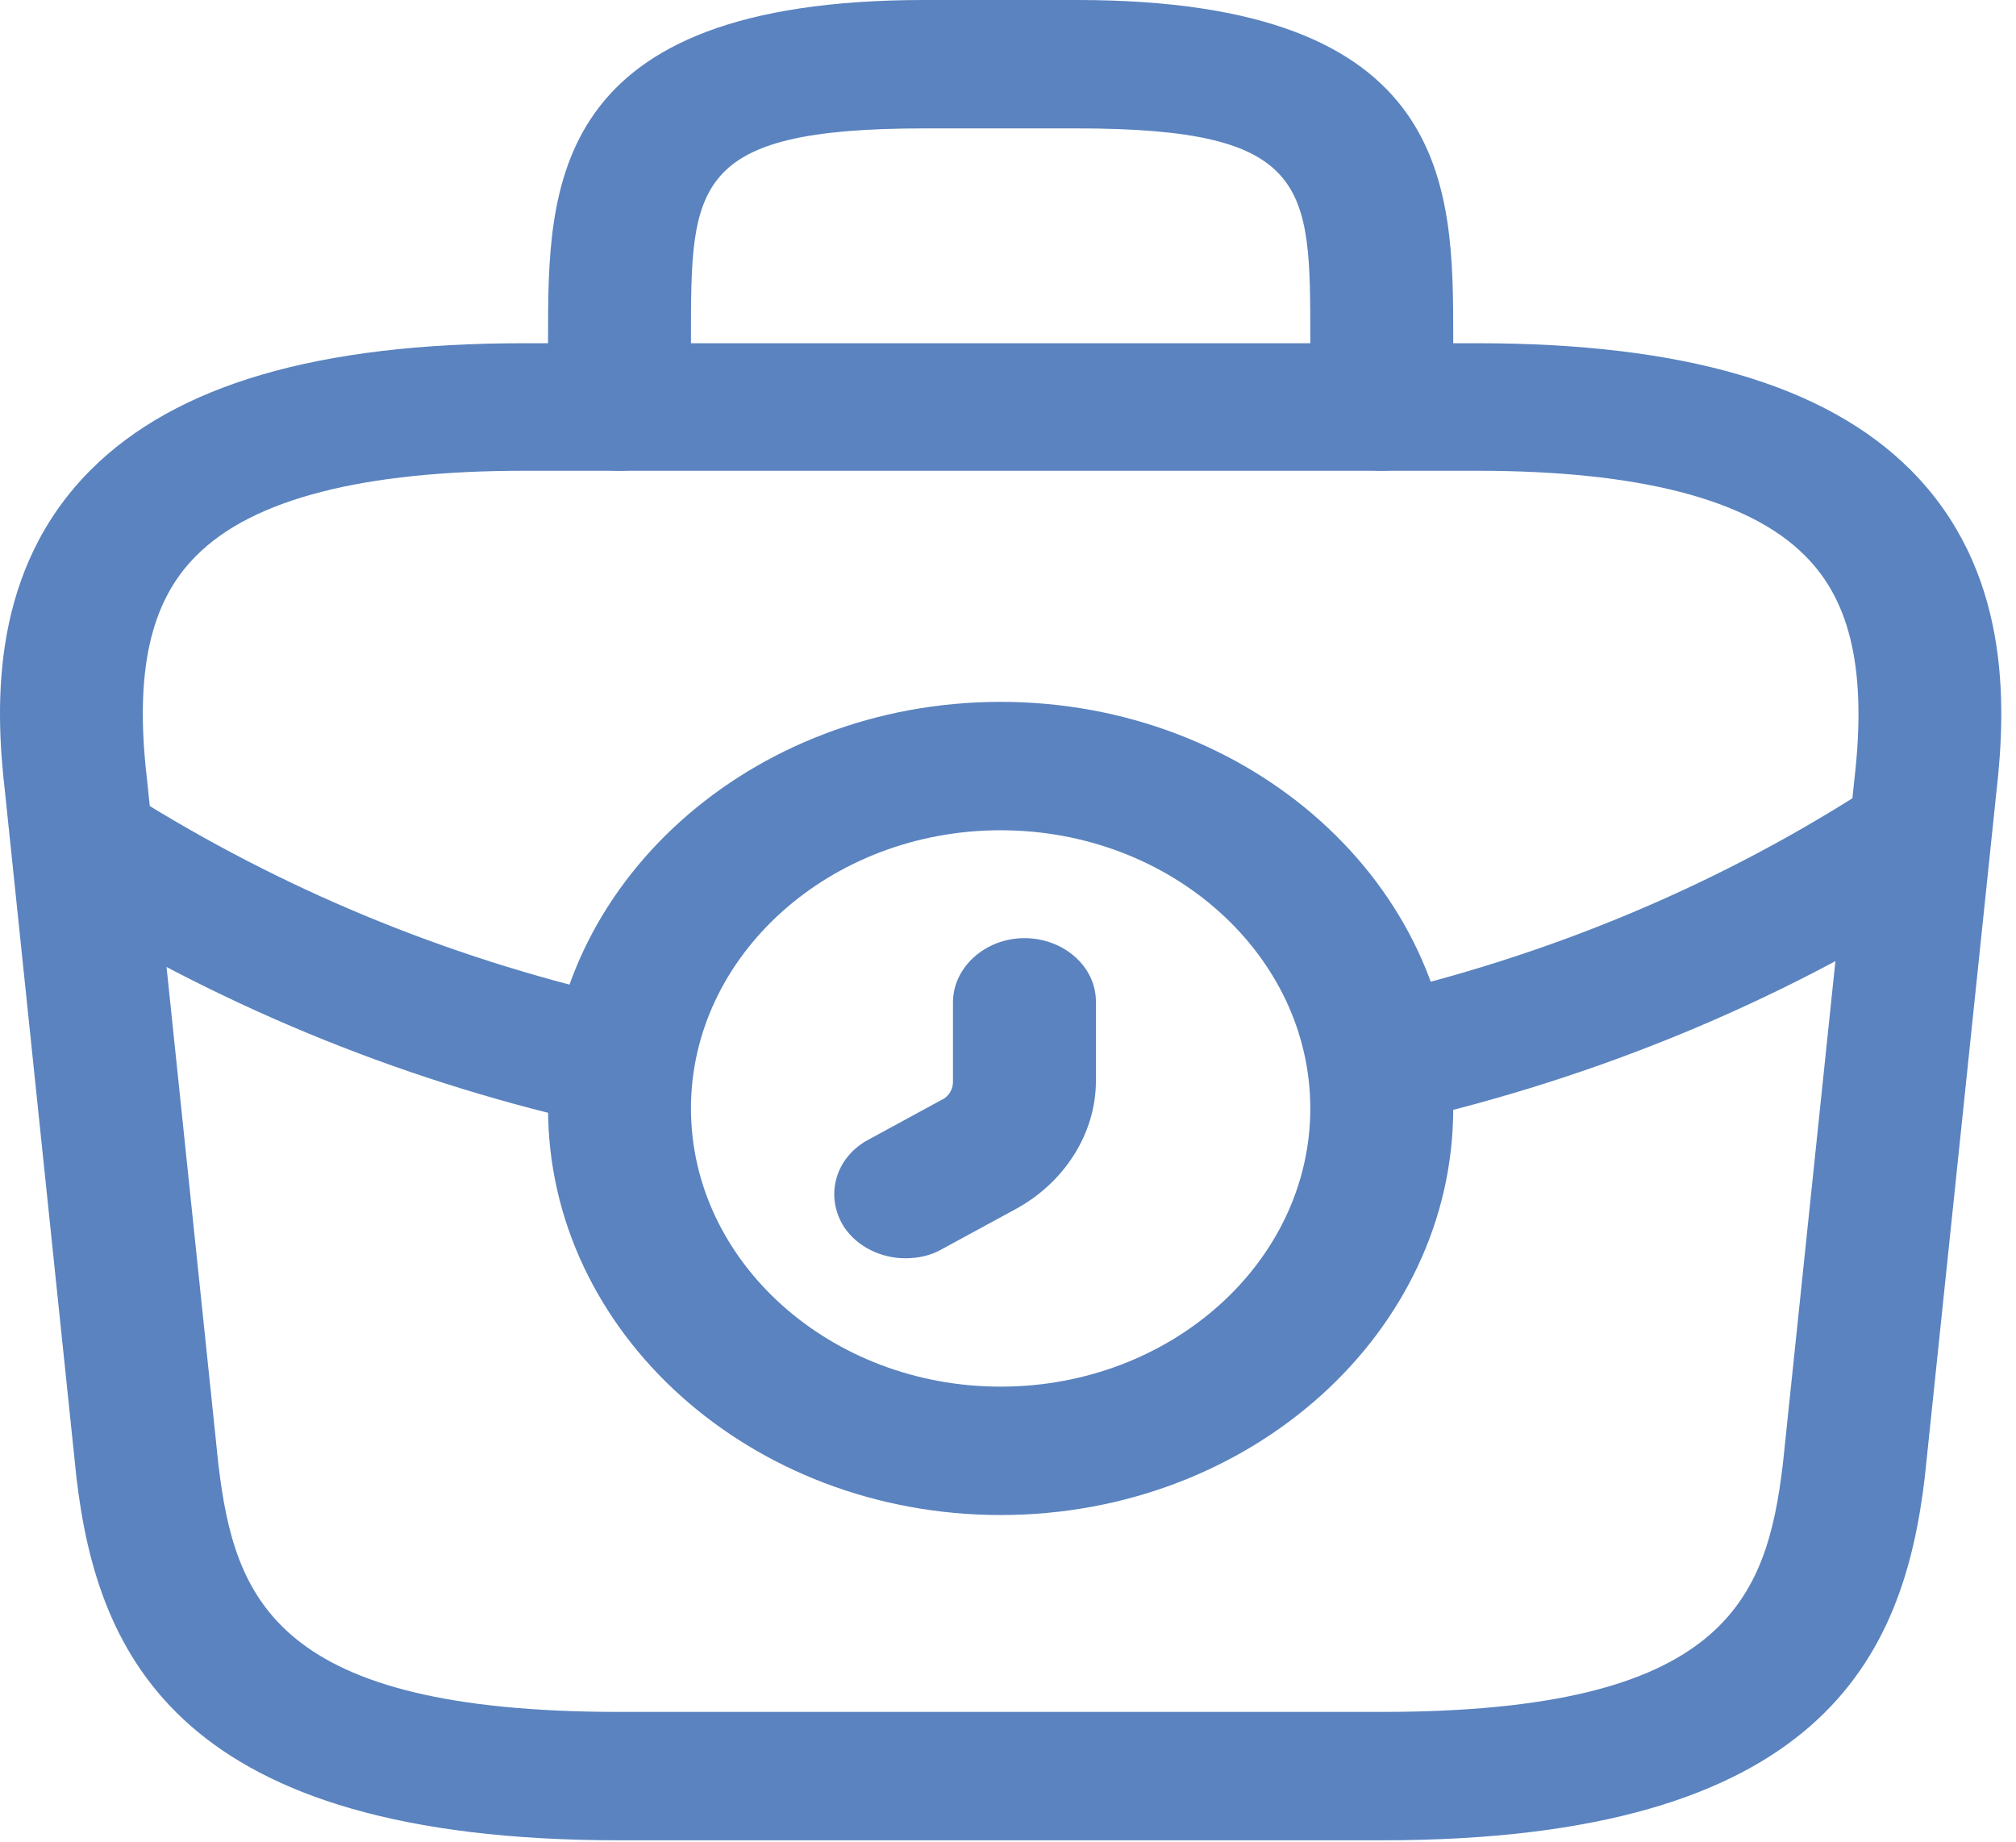 <svg width="116" height="106" viewBox="0 0 116 106" fill="none" xmlns="http://www.w3.org/2000/svg">
<path d="M57.576 87.166C43.212 87.166 31.535 76.677 31.535 63.774C31.535 50.871 43.212 40.381 57.576 40.381C71.94 40.381 83.618 50.871 83.618 63.774C83.618 76.677 71.94 87.166 57.576 87.166ZM57.576 47.768C47.763 47.768 39.758 54.959 39.758 63.774C39.758 72.589 47.763 79.779 57.576 79.779C67.39 79.779 75.394 72.589 75.394 63.774C75.394 54.959 67.39 47.768 57.576 47.768Z" fill="#5A83BF"/>
<path d="M52.093 72.393C50.722 72.393 49.352 71.753 48.584 70.62C47.433 68.847 48.036 66.582 50.01 65.548L54.176 63.282C54.615 63.085 54.834 62.642 54.834 62.248V57.668C54.834 55.649 56.698 53.975 58.946 53.975C61.194 53.975 63.058 55.6 63.058 57.619V62.199C63.058 65.203 61.248 68.059 58.398 69.586L54.231 71.851C53.573 72.245 52.806 72.393 52.093 72.393Z" fill="#5A83BF"/>
<path d="M79.507 105.88H35.648C10.319 105.88 5.604 95.292 4.398 84.999L0.286 45.553C-0.317 40.382 -0.481 32.748 5.22 27.036C10.154 22.111 18.323 19.747 30.165 19.747H84.989C96.886 19.747 105.055 22.16 109.934 27.036C115.636 32.748 115.471 40.382 114.868 45.602L110.756 84.95C109.55 95.292 104.835 105.88 79.507 105.88ZM30.165 27.085C20.9 27.085 14.54 28.71 11.306 31.96C8.619 34.62 7.742 38.707 8.455 44.814L12.567 84.261C13.499 92.042 15.856 98.493 35.648 98.493H79.507C99.243 98.493 101.656 92.042 102.588 84.212L106.699 44.863C107.412 38.707 106.535 34.62 103.849 31.96C100.614 28.71 94.254 27.085 84.989 27.085H30.165Z" fill="#5A83BF"/>
<path d="M79.506 27.086C77.258 27.086 75.394 25.412 75.394 23.392V19.453C75.394 10.687 75.394 7.387 61.962 7.387H53.19C39.758 7.387 39.758 10.687 39.758 19.453V23.392C39.758 25.412 37.894 27.086 35.647 27.086C33.399 27.086 31.535 25.412 31.535 23.392V19.453C31.535 10.785 31.535 0 53.19 0H61.962C83.618 0 83.618 10.785 83.618 19.453V23.392C83.618 25.412 81.754 27.086 79.506 27.086Z" fill="#5A83BF"/>
<path d="M79.563 64.713C77.699 64.713 76.054 63.58 75.561 61.905C75.013 59.935 76.329 57.916 78.521 57.424C89.212 55.011 99.135 50.825 108.017 45.014C109.826 43.832 112.403 44.176 113.773 45.851C115.089 47.476 114.705 49.791 112.841 51.022C103.083 57.375 92.227 61.955 80.495 64.614C80.221 64.663 79.892 64.713 79.563 64.713Z" fill="#5A83BF"/>
<path d="M35.65 64.859C35.321 64.859 34.992 64.81 34.663 64.761C23.644 62.348 13.282 58.162 3.797 52.35C1.933 51.218 1.44 48.903 2.701 47.229C3.962 45.554 6.539 45.111 8.403 46.244C17.065 51.562 26.495 55.355 36.582 57.571C38.775 58.063 40.146 60.033 39.598 62.052C39.214 63.727 37.514 64.859 35.65 64.859Z" fill="#5A83BF"/>
</svg>
